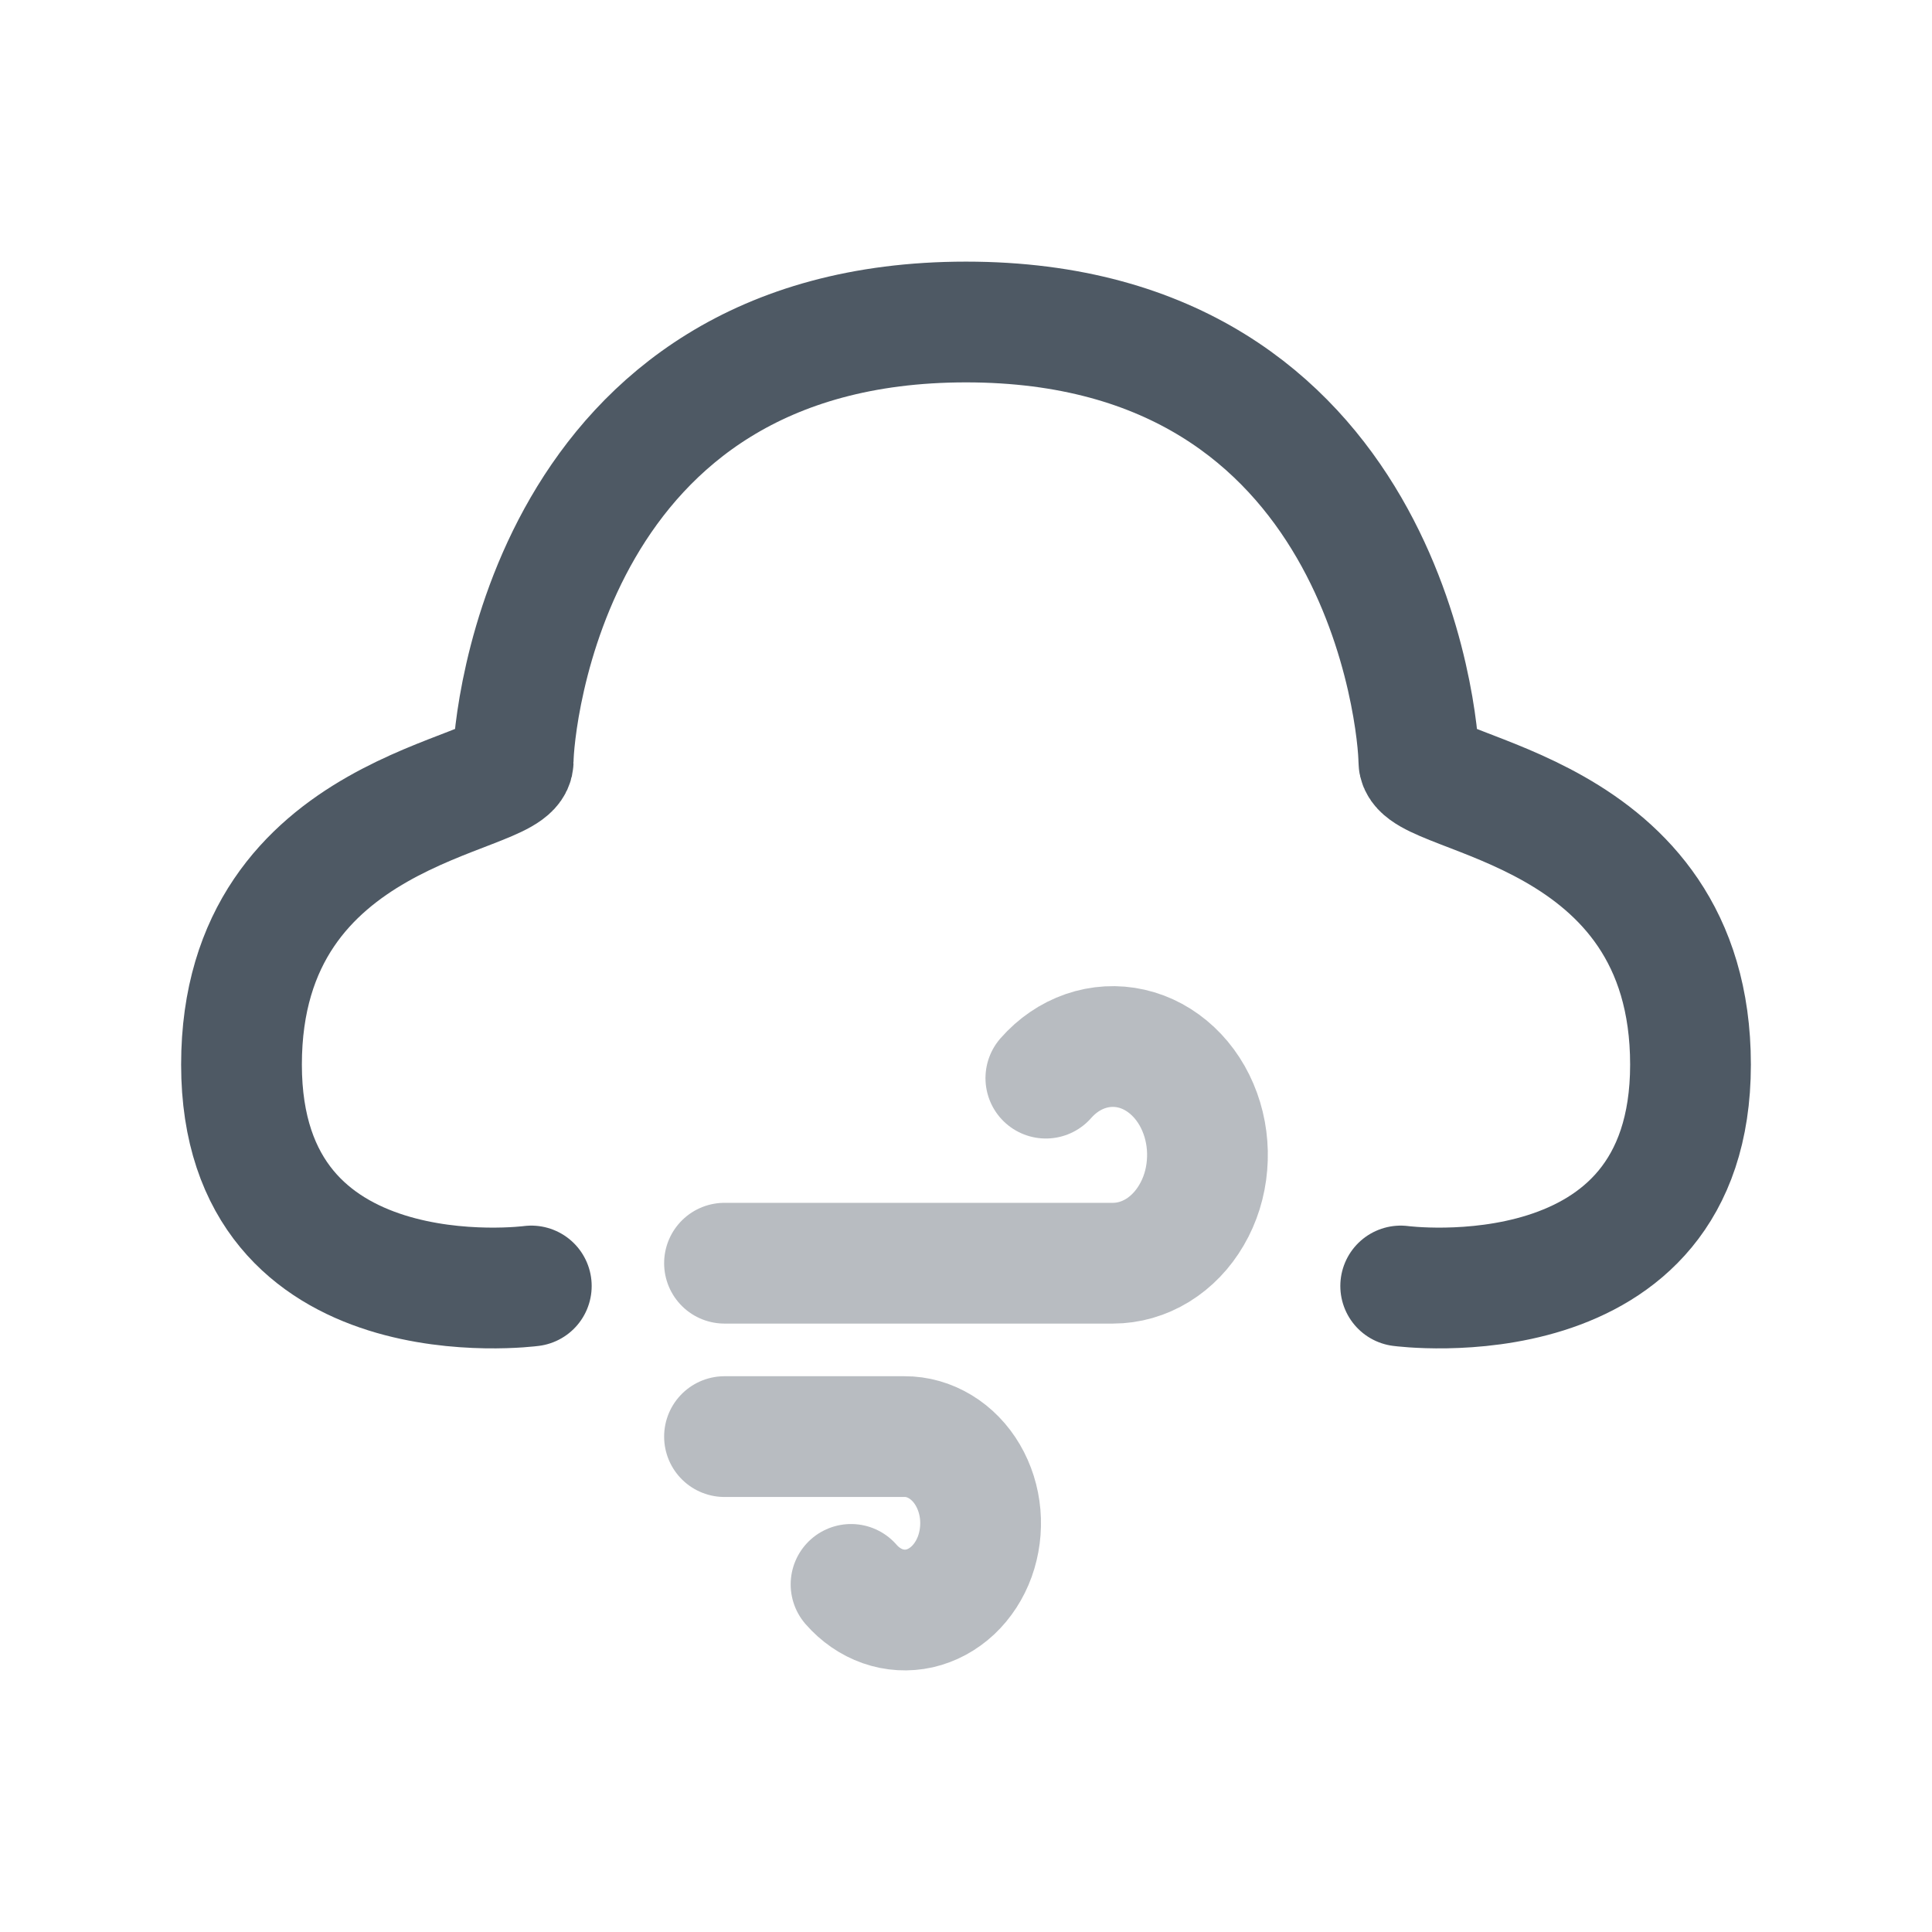 <svg width="24" height="24" viewBox="0 0 24 24" fill="none" xmlns="http://www.w3.org/2000/svg">
<path d="M17.4 15.975C17.4 15.975 21 16.454 21 13.225C21 9.996 17.625 9.916 17.625 9.455C17.625 8.993 17.189 4 12 4C6.811 4 6.375 8.993 6.375 9.455C6.375 9.916 3 9.996 3 13.225C3 16.454 6.6 15.975 6.6 15.975" stroke="#4E5964" stroke-width="1.5" stroke-linecap="round" stroke-linejoin="round"/>
<path opacity="0.4" d="M10.572 19.682C10.682 19.808 10.817 19.901 10.965 19.953C11.113 20.005 11.271 20.014 11.423 19.98C11.575 19.945 11.717 19.868 11.837 19.756C11.957 19.643 12.051 19.498 12.11 19.335C12.169 19.171 12.192 18.992 12.177 18.816C12.162 18.639 12.108 18.47 12.022 18.323C11.935 18.175 11.818 18.055 11.681 17.972C11.544 17.889 11.391 17.845 11.236 17.846H9M12.992 13.393C13.129 13.237 13.297 13.122 13.482 13.058C13.668 12.994 13.864 12.983 14.053 13.026C14.243 13.069 14.42 13.165 14.57 13.306C14.719 13.446 14.836 13.626 14.91 13.831C14.984 14.035 15.013 14.257 14.994 14.477C14.976 14.697 14.91 14.909 14.802 15.093C14.695 15.277 14.55 15.428 14.379 15.533C14.209 15.637 14.019 15.692 13.825 15.692H9" stroke="#4E5964" stroke-width="1.5" stroke-linecap="round" stroke-linejoin="round"/>
</svg>
